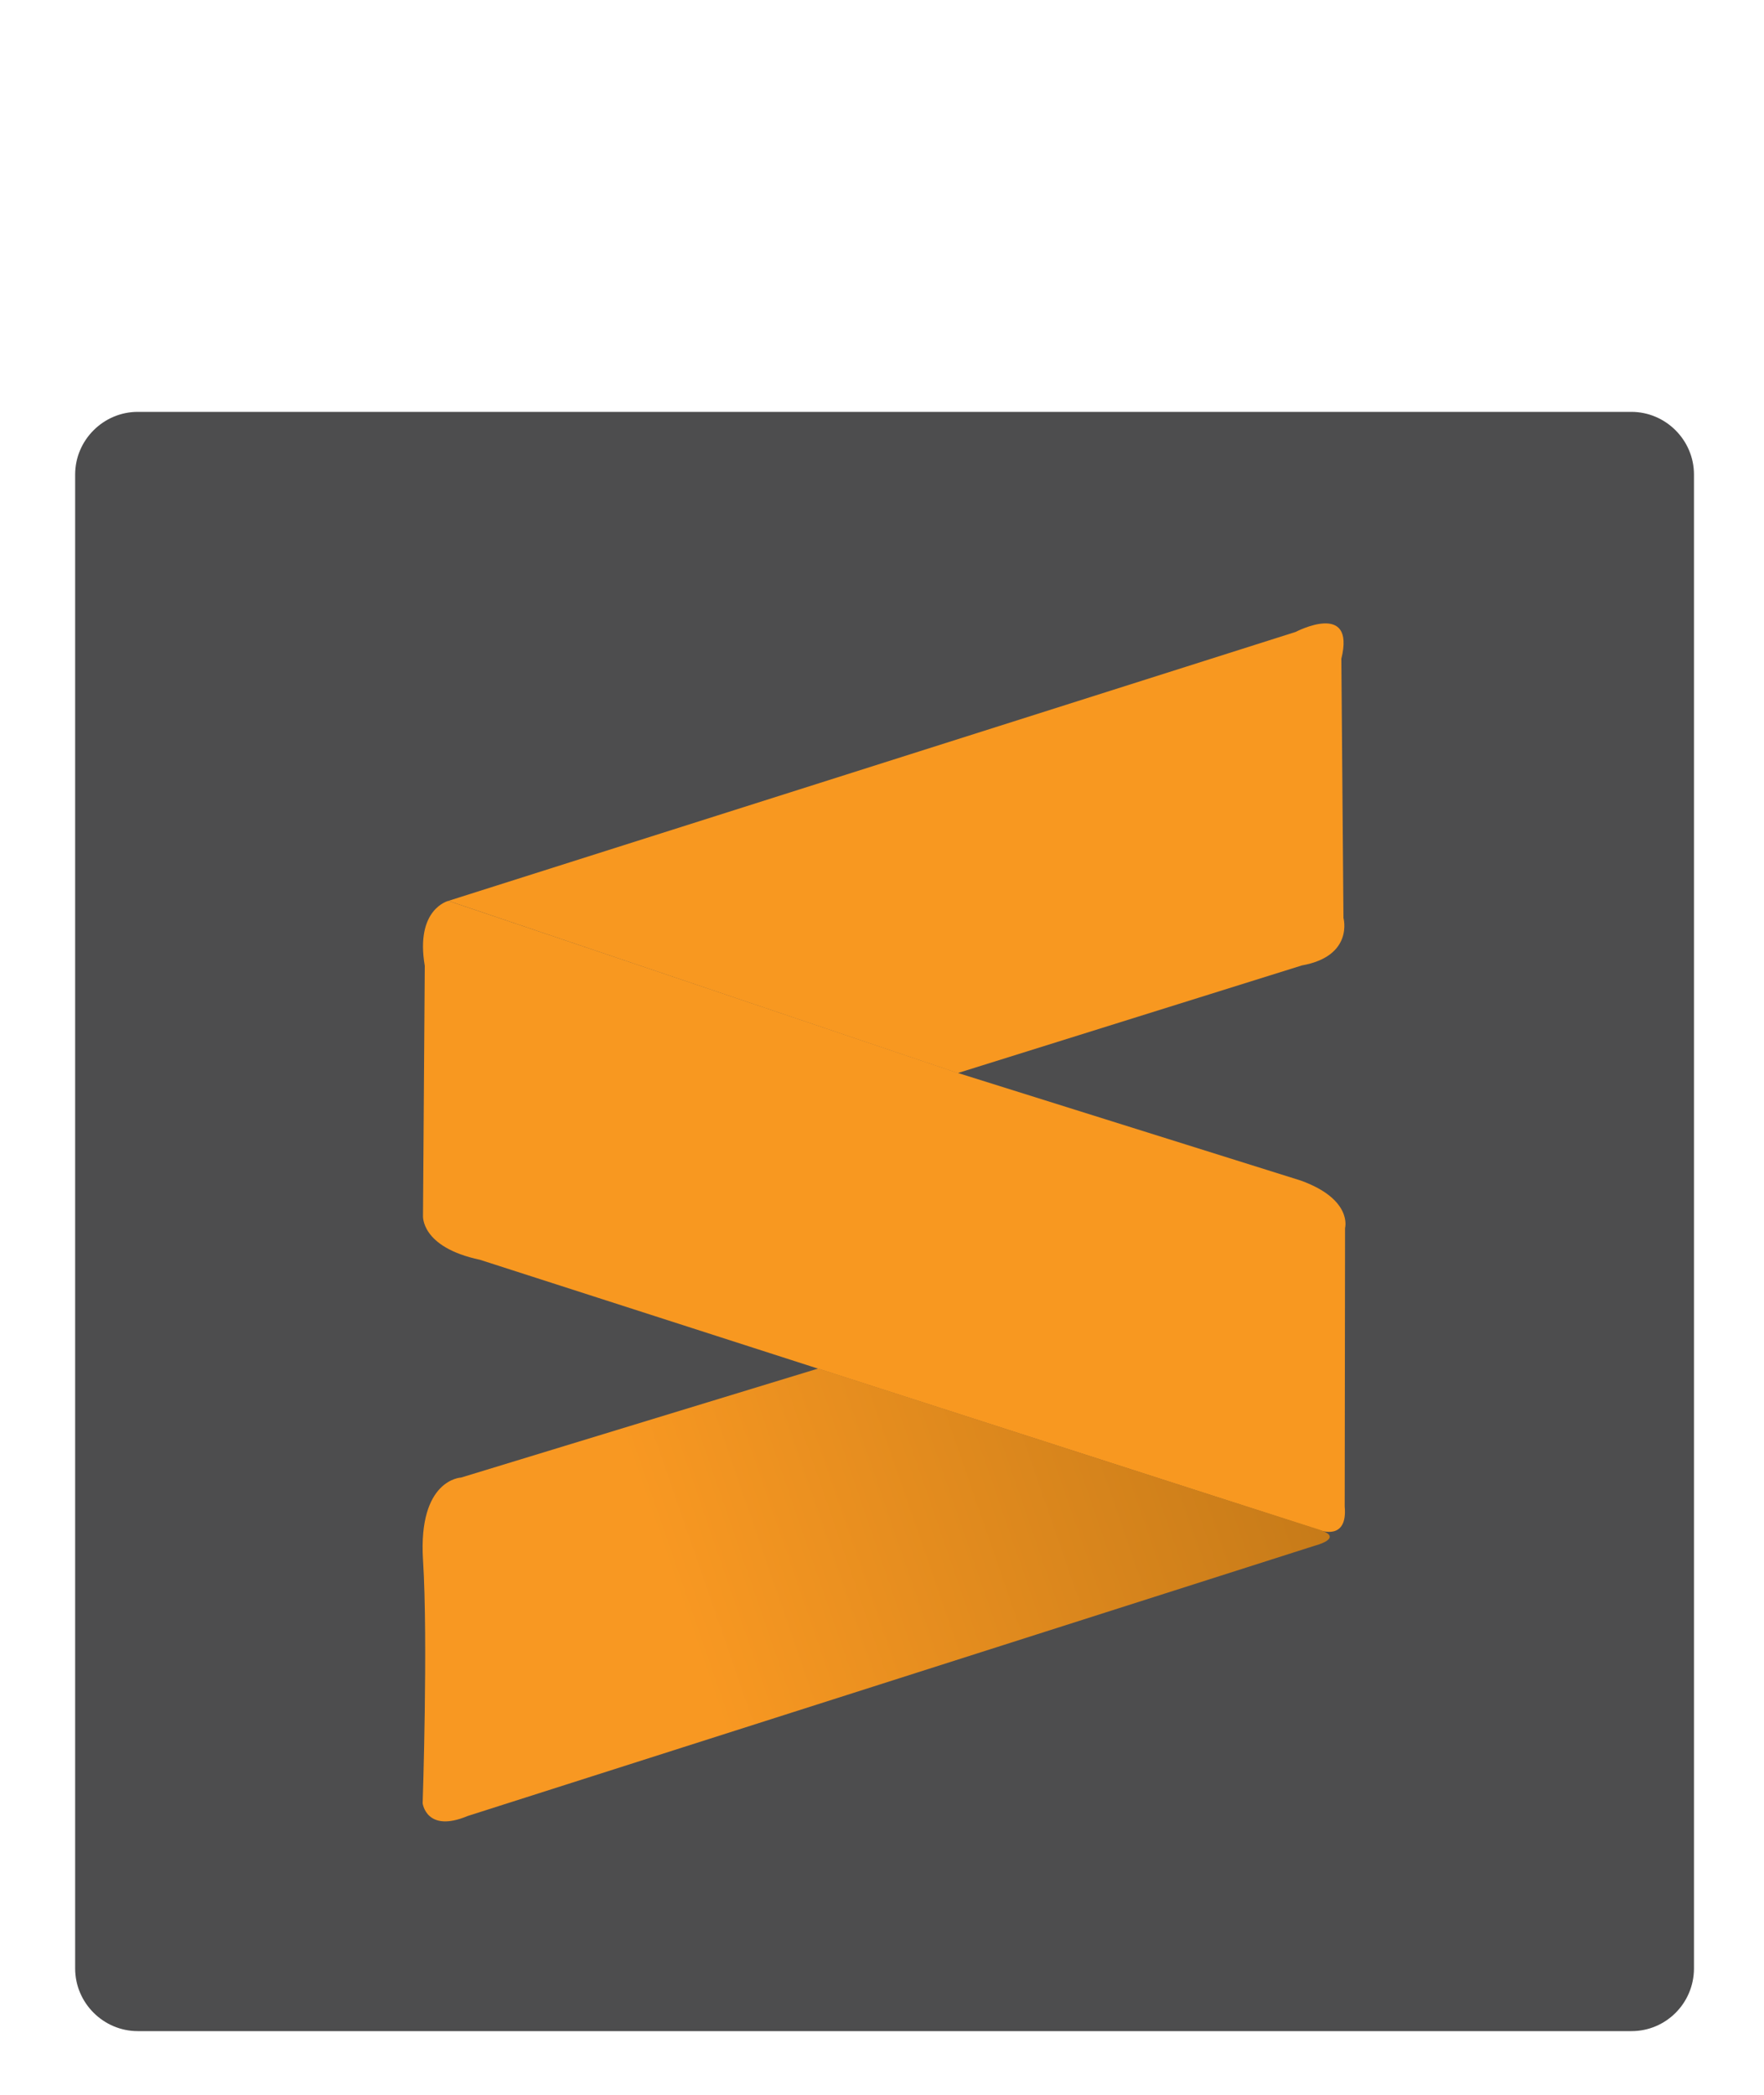 <?xml version="1.0" encoding="utf-8"?>
<!-- Generator: Adobe Illustrator 25.1.0, SVG Export Plug-In . SVG Version: 6.00 Build 0)  -->
<svg version="1.1"
	 id="appel" inkscape:version="0.91 r13725" sodipodi:docname="Apple_1998.svg" xmlns:cc="http://creativecommons.org/ns#" xmlns:dc="http://purl.org/dc/elements/1.1/" xmlns:inkscape="http://www.inkscape.org/namespaces/inkscape" xmlns:rdf="http://www.w3.org/1999/02/22-rdf-syntax-ns#" xmlns:sodipodi="http://sodipodi.sourceforge.net/DTD/sodipodi-0.dtd" xmlns:svg="http://www.w3.org/2000/svg"
	 xmlns="http://www.w3.org/2000/svg" xmlns:xlink="http://www.w3.org/1999/xlink" x="0px" y="0px" viewBox="0 0 1000 1187.2"
	 style="enable-background:new 0 0 1000 1187.2;" xml:space="preserve">
<style type="text/css">
	.st0{fill:#4D4D4E;}
	.st1{fill:#F89820;}
	.st2{fill:url(#SVGID_1_);}
</style>
<sodipodi:namedview  bordercolor="#666666" borderopacity="1" gridtolerance="10" guidetolerance="10" id="namedview6" inkscape:current-layer="svg2" inkscape:cx="-1066.5045" inkscape:cy="964.94669" inkscape:pageopacity="0" inkscape:pageshadow="2" inkscape:window-height="705" inkscape:window-maximized="1" inkscape:window-width="1366" inkscape:window-x="-8" inkscape:window-y="-8" inkscape:zoom="0.1767767" objecttolerance="10" pagecolor="#ffffff" showgrid="false">
	</sodipodi:namedview>
<path class="st0" d="M924.9,1151H78.1c-19.5,0-35.5-16-35.5-35.5V268.9c0-19.5,16-35.5,35.5-35.5h846.7c19.5,0,35.5,16,35.5,35.5
	v846.7C960.2,1135.2,944.4,1151,924.9,1151L924.9,1151z"/>
<path class="st1" d="M254.2,510.5l480.3-152.4c0,0,34.1-17.9,25.9,15.2l1.2,146.9c0,0,6,21.6-23.6,26.9l-195.1,61L254.2,510.5z"/>
<path class="st1" d="M254.2,510.5c0,0-18.9,4.5-13.4,36.8l-1,141.5c0,0-1.6,17.9,32.3,25.1l476,153.2c0,0,16,6.4,14.2-13.4
	l0.2-157.8c0,0,4.5-16.2-25.1-26.9l-194.5-61L254.2,510.5z"/>
<linearGradient id="SVGID_1_" gradientUnits="userSpaceOnUse" x1="-307.305" y1="954.14" x2="-220.463" y2="984.186" gradientTransform="matrix(5.594 0 0 -5.594 1986.821 6275.792)">
	<stop  offset="0.233" style="stop-color:#F89822"/>
	<stop  offset="1" style="stop-color:#C27818"/>
</linearGradient>
<path class="st2" d="M463.9,775.5l-202.5,61.8c0,0-24.4,0.8-21.6,46.6c2.9,45.8-0.2,138-0.2,138s2.1,17,25.5,7.2l480.3-153.2
	c0,0,17-4.3,2.7-9C733.6,862.4,463.9,775.5,463.9,775.5z"/>
</svg>
